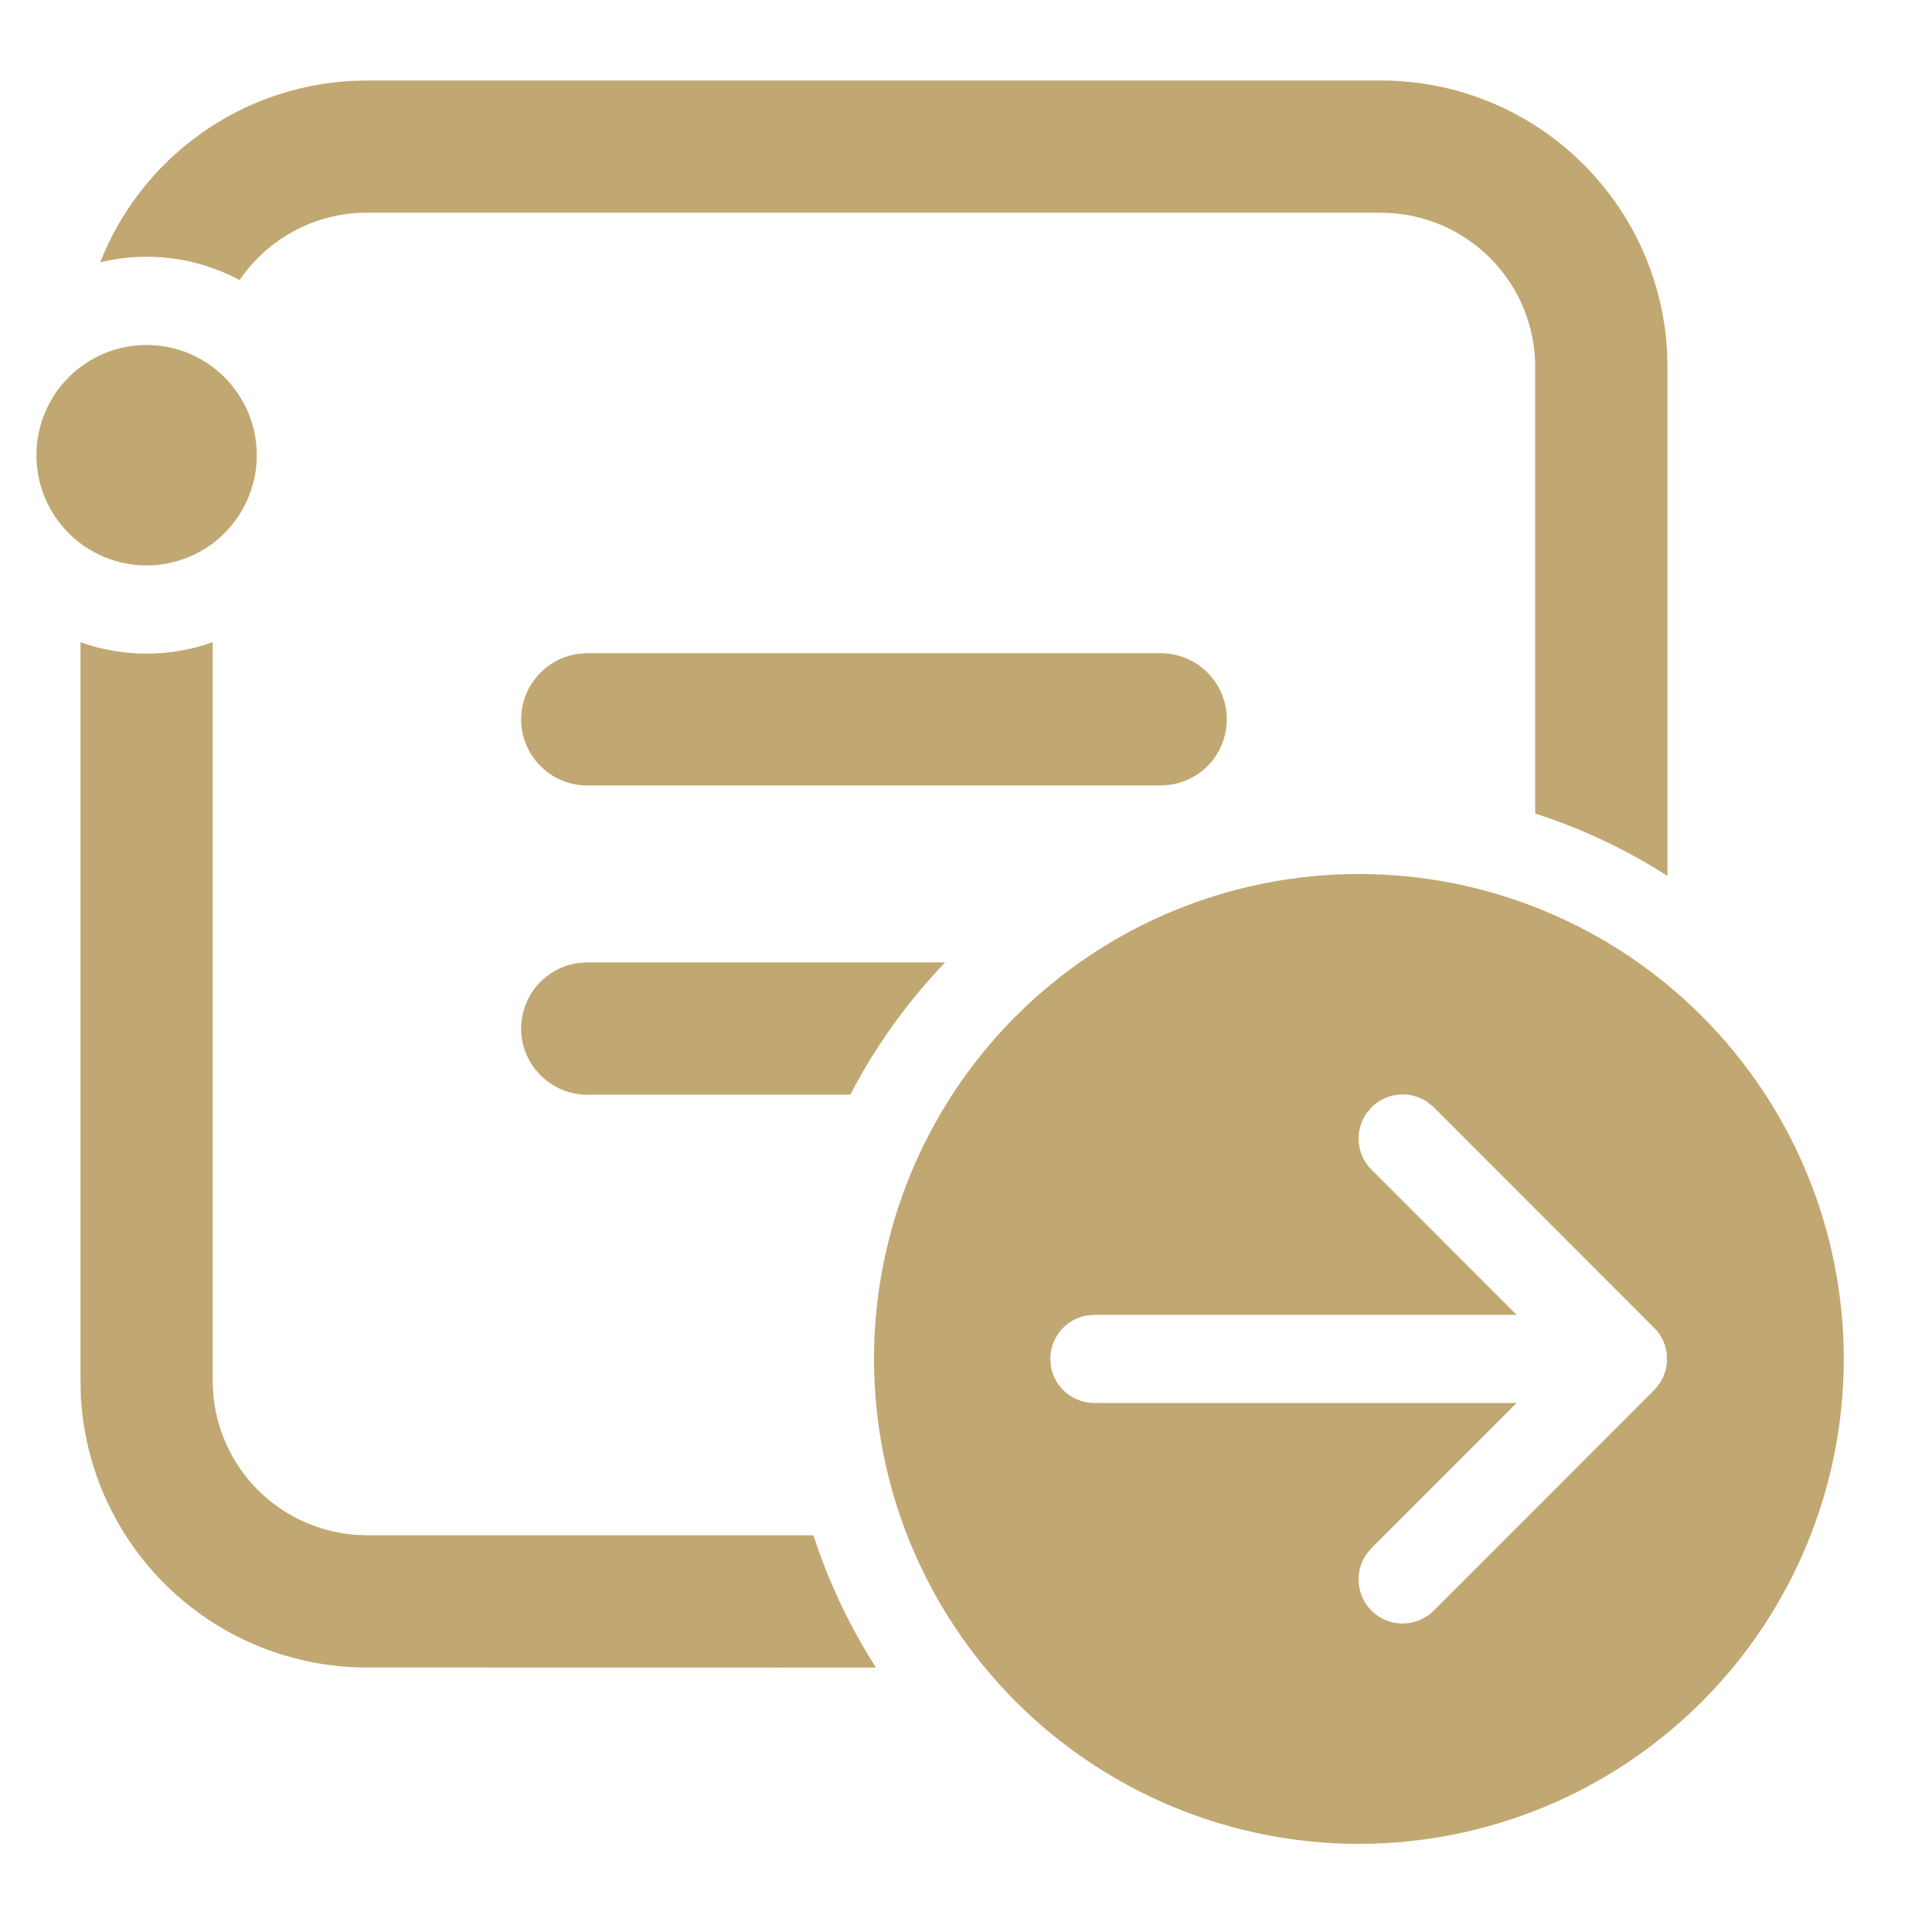 <svg width="21" height="21" viewBox="0 0 21 21" fill="none" xmlns="http://www.w3.org/2000/svg">
<path d="M14.771 9.5C13.373 9.5 12.032 10.055 11.043 11.044C10.055 12.032 9.5 13.373 9.5 14.771C9.5 16.169 10.055 17.509 11.043 18.498C12.032 19.486 13.373 20.042 14.771 20.042C16.168 20.042 17.509 19.486 18.497 18.498C19.486 17.509 20.041 16.169 20.041 14.771C20.041 13.373 19.486 12.032 18.497 11.044C17.509 10.055 16.168 9.5 14.771 9.5ZM2.312 6.981V15.01C2.312 15.431 2.471 15.837 2.756 16.147C3.041 16.456 3.433 16.647 3.852 16.682L3.989 16.688H8.842C9.007 17.199 9.237 17.682 9.522 18.126L3.989 18.125C3.194 18.125 2.428 17.821 1.85 17.274C1.272 16.728 0.925 15.981 0.879 15.187L0.875 15.01V6.981C1.34 7.146 1.847 7.146 2.312 6.981ZM15.518 11.981L15.585 12.036L17.995 14.448L18.035 14.496L18.077 14.57L18.099 14.626L18.117 14.708L18.119 14.813L18.105 14.895L18.077 14.972L18.044 15.03L17.996 15.094L15.585 17.506C15.501 17.591 15.387 17.641 15.268 17.646C15.148 17.652 15.031 17.613 14.939 17.536C14.847 17.459 14.787 17.351 14.771 17.232C14.755 17.113 14.784 16.993 14.852 16.895L14.908 16.827L16.485 15.25H11.895C11.783 15.25 11.674 15.21 11.588 15.139C11.502 15.067 11.444 14.967 11.424 14.857L11.416 14.771C11.416 14.659 11.456 14.55 11.527 14.464C11.599 14.378 11.699 14.319 11.809 14.299L11.896 14.292H16.485L14.908 12.714C14.828 12.635 14.779 12.53 14.769 12.419C14.759 12.307 14.788 12.195 14.852 12.103L14.908 12.036C14.987 11.957 15.092 11.908 15.203 11.898C15.315 11.888 15.427 11.917 15.519 11.981H15.518ZM10.273 10.461C9.865 10.887 9.516 11.372 9.242 11.899H6.383C6.201 11.899 6.026 11.829 5.893 11.705C5.76 11.581 5.679 11.411 5.666 11.229C5.654 11.047 5.711 10.868 5.826 10.726C5.941 10.585 6.105 10.493 6.285 10.468L6.383 10.461H10.273ZM15.01 0.875C15.806 0.875 16.571 1.179 17.149 1.726C17.728 2.272 18.075 3.019 18.12 3.813L18.125 3.99V9.521C17.677 9.234 17.194 9.006 16.687 8.843V3.99C16.687 3.569 16.529 3.163 16.244 2.854C15.959 2.544 15.568 2.353 15.148 2.318L15.01 2.312H3.989C3.414 2.312 2.906 2.602 2.604 3.044C2.14 2.795 1.601 2.727 1.089 2.851C1.307 2.297 1.68 1.816 2.163 1.467C2.645 1.117 3.218 0.914 3.813 0.88L3.989 0.875H15.01ZM12.616 7.1C12.798 7.1 12.974 7.17 13.107 7.294C13.24 7.418 13.321 7.588 13.333 7.77C13.345 7.952 13.288 8.131 13.174 8.273C13.059 8.414 12.894 8.506 12.714 8.531L12.616 8.538H6.383C6.201 8.538 6.026 8.469 5.893 8.344C5.76 8.22 5.679 8.05 5.666 7.868C5.654 7.686 5.711 7.507 5.826 7.366C5.941 7.224 6.105 7.132 6.285 7.107L6.383 7.1H12.616ZM1.593 3.75C1.911 3.75 2.216 3.876 2.44 4.101C2.665 4.326 2.791 4.63 2.791 4.948C2.791 5.266 2.665 5.57 2.44 5.795C2.216 6.02 1.911 6.146 1.593 6.146C1.276 6.146 0.971 6.02 0.746 5.795C0.522 5.57 0.396 5.266 0.396 4.948C0.396 4.63 0.522 4.326 0.746 4.101C0.971 3.876 1.276 3.75 1.593 3.75Z" fill="#C1A771"/>
</svg>
